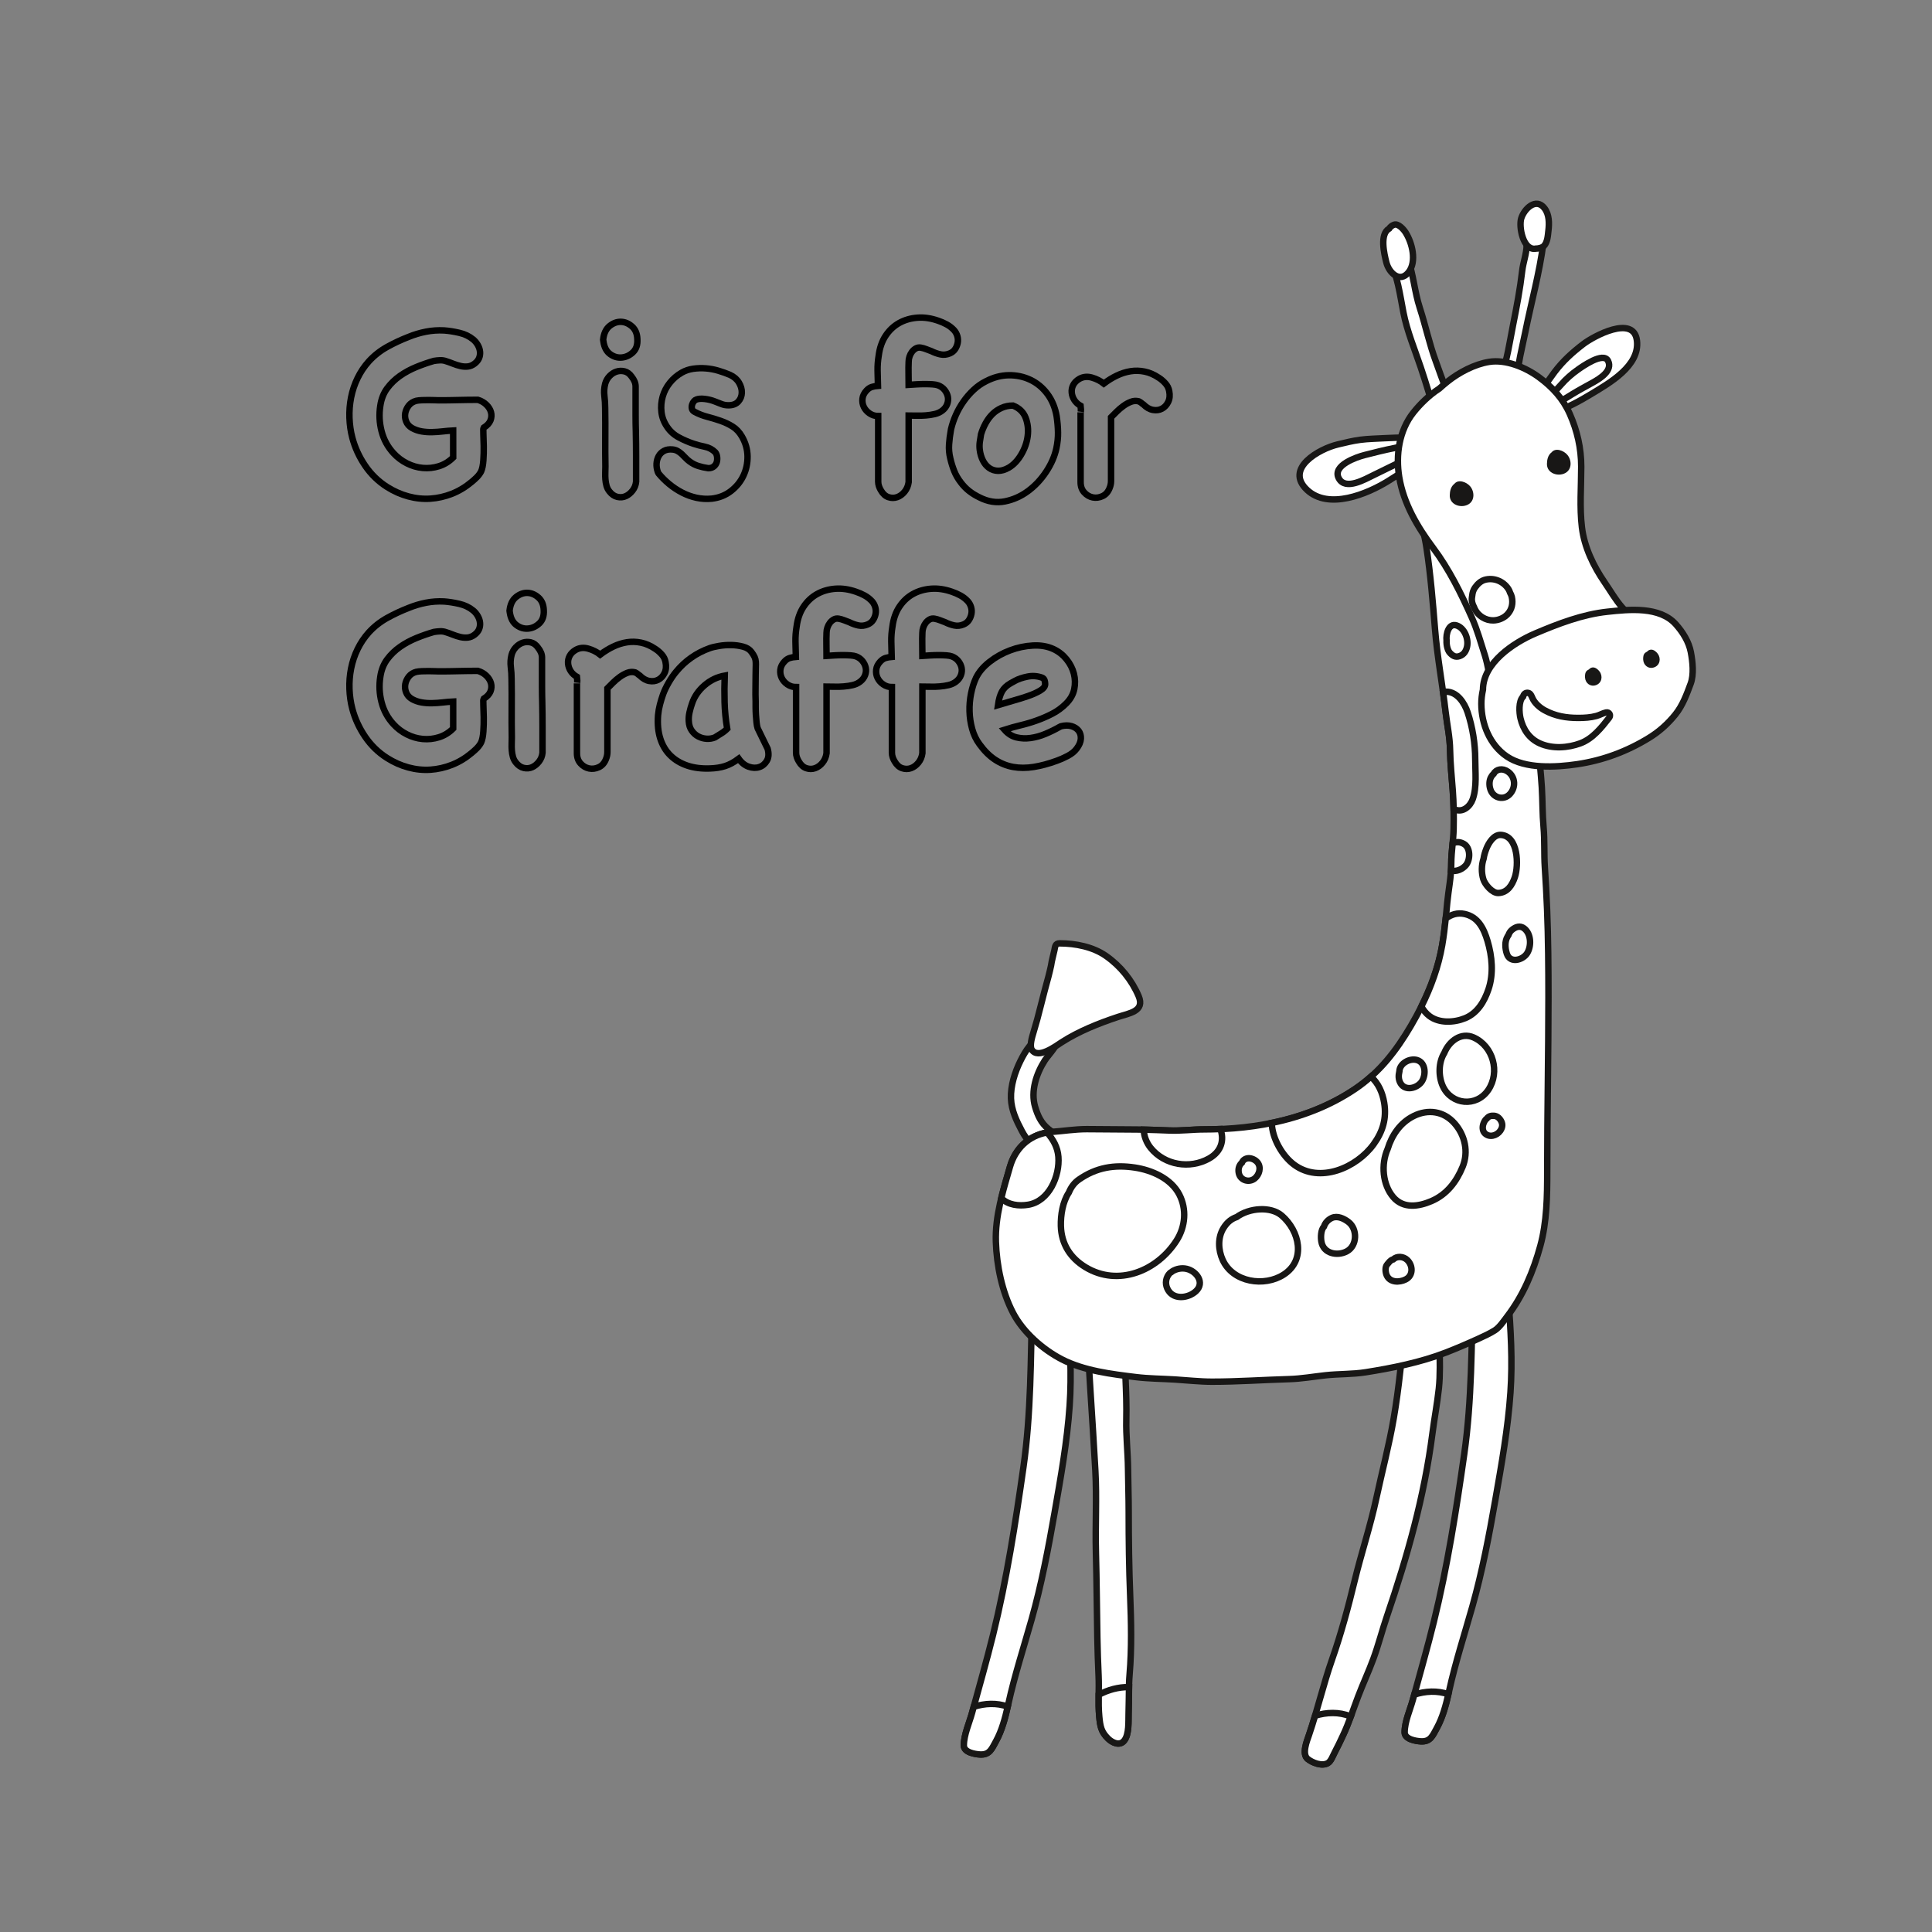 <?xml version="1.0" encoding="utf-8"?>
<!-- Generator: Adobe Illustrator 16.0.0, SVG Export Plug-In . SVG Version: 6.00 Build 0)  -->
<!DOCTYPE svg PUBLIC "-//W3C//DTD SVG 1.1//EN" "http://www.w3.org/Graphics/SVG/1.1/DTD/svg11.dtd">
<svg version="1.1" id="Layer_1" xmlns="http://www.w3.org/2000/svg" xmlns:xlink="http://www.w3.org/1999/xlink" x="0px" y="0px"
	 width="600px" height="600px" viewBox="0 0 600 600" enable-background="new 0 0 600 600" xml:space="preserve">
<rect x="0" y="0" width="600" height="600" fill="#808080" stroke="none"/>
<g>
	<g>
		<path fill="#FFFFFF" stroke="#181716" stroke-width="2" stroke-miterlimit="10" d="M478.225,73.277
			c-0.654-0.279-2.703-0.603-3.429-0.178c-1.029,0.603-0.663,2.148-0.677,3.091c-0.043,2.67-1.08,5.286-1.388,7.932
			c-0.653,5.61-1.72,11.242-2.83,16.779c-1.08,5.379-1.808,11.003-3.814,16.136c-0.153,0.392,0.241,0.892,0.652,0.856
			c0.045-0.004,0.092-0.008,0.137-0.012c1.169,0.83,4.355,2.439,4.364,0.187c0.019-4.894,1.474-10.025,2.431-14.805
			c1.858-9.287,4.435-18.471,5.652-27.876C479.471,74.247,479.259,73.717,478.225,73.277z"/>
		<path fill="#FFFFFF" stroke="#181716" stroke-width="2" stroke-miterlimit="10" d="M445.9,112.205
			c-2.014-5.455-3.177-11.071-4.967-16.583c-1.634-5.031-1.979-10.385-3.746-15.361c-0.908-2.555-3.227-0.9-3.891,0.856
			c-0.316,0.013-0.609,0.215-0.563,0.607c0.104,2.256,0.961,4.618,1.465,6.829c0.641,2.809,1.089,5.642,1.64,8.467
			c1.143,5.858,3.528,11.505,5.416,17.147c0.891,2.667,1.743,5.348,2.552,8.041c0.602,2.001,1.037,5.141,2.484,6.744
			c1.246,1.384,5.445,1.003,5.445-1.32c0-2.017-1.731-4.533-2.488-6.377C448.028,118.278,447.013,115.223,445.9,112.205z"/>
	</g>
</g>
<g>
	<path fill="#FFFFFF" stroke="#181716" stroke-width="2" stroke-miterlimit="10" d="M479.698,64.726
		c-2.679-3.567-6.433,0.234-7.279,3.138c-0.768,2.626,0.562,9.749,4.31,9.391c0.046-0.004,0.081-0.021,0.121-0.032
		c1.027-0.001,2.096-0.301,2.607-0.81c1.148-1.144,1.238-3.269,1.417-4.757C481.155,69.338,481.149,66.66,479.698,64.726z"/>
	<path fill="#FFFFFF" stroke="#181716" stroke-width="2" stroke-miterlimit="10" d="M432.918,69.8
		c-0.663,0.246-1.168,0.661-1.496,1.186c-3.036,1.712-1.533,7.911-0.883,10.504c0.809,3.22,4.195,6.523,6.919,3.046
		c2.59-3.305,1.103-9.138-0.929-12.334C435.951,71.292,434.267,69.3,432.918,69.8z"/>
</g>
<path fill="#FFFFFF" stroke="#181716" stroke-width="2" stroke-miterlimit="10" d="M468.396,403.099
	c-0.132-1.598,0.196-6.571-2.562-6.01c-2.92,0.597-6.858,0.458-7.996,3.2c-0.222,0.09-0.398,0.29-0.408,0.605
	c-0.444,16.925-0.3,33.849-2.692,50.647c-2.491,17.482-5.21,34.94-9.436,52.086c-1.996,8.104-4.32,16.159-6.517,24.213
	c-0.855,3.14-2.556,6.844-2.556,10.147c0,2.18,3.515,2.714,4.995,2.802c3.026,0.179,3.676-1.747,5.014-4.176
	c1.925-3.498,2.966-7.719,3.825-11.595c1.945-8.789,4.744-17.441,7.194-26.105c3.042-10.765,5.201-22.053,7.125-33.071
	c1.937-11.083,3.927-22.149,4.702-33.393C469.758,422.732,469.197,412.793,468.396,403.099z"/>
<path fill="#FFFFFF" stroke="#181716" stroke-width="2" stroke-miterlimit="10" d="M328.938,401.167
	c-2.921,0.596-6.858,0.458-7.996,3.199c-0.223,0.09-0.399,0.29-0.408,0.605c-0.446,16.925-0.3,33.849-2.693,50.647
	c-2.491,17.481-5.21,34.939-9.435,52.086c-1.996,8.103-4.321,16.159-6.517,24.213c-0.855,3.139-2.557,6.844-2.557,10.146
	c0,2.182,3.516,2.715,4.996,2.803c3.026,0.179,3.674-1.747,5.012-4.176c1.925-3.498,2.967-7.719,3.825-11.595
	c1.946-8.79,4.746-17.441,7.195-26.105c3.043-10.766,5.2-22.054,7.125-33.071c1.936-11.083,3.926-22.15,4.703-33.393
	c0.671-9.718,0.109-19.656-0.69-29.352C331.366,405.578,331.695,400.604,328.938,401.167z"/>
<path fill="#FFFFFF" stroke="#181716" stroke-width="2" stroke-miterlimit="10" d="M446.848,431.188
	c0.455-4.214,0.281-8.741,0.235-12.983c-0.016-1.341,0.083-6.2-2.168-6.236c-1.687-0.024-3.065,0.805-4.662,1.224
	c-1.505,0.395-2.565,1.652-4.016,2.103c-0.286-0.007-0.573,0.113-0.726,0.342c-0.245,0.27-0.248,0.67-0.066,0.994
	c0.214,3.071-0.273,6.369-0.612,9.404c-0.539,4.838-1.179,9.665-2.005,14.462c-1.438,8.362-3.626,16.562-5.404,24.853
	c-1.845,8.604-4.633,16.947-6.708,25.491c-2,8.239-4.227,16.547-7.041,24.557c-2.715,7.729-4.541,15.759-7.184,23.496
	c-0.578,1.692-2.281,5.824-0.376,7.366c1.479,1.196,4.445,2.347,6.263,1.282c0.992-0.581,1.577-2.305,2.087-3.259
	c0.953-1.782,1.813-3.624,2.67-5.454c1.812-3.862,3.116-7.942,4.628-11.926c1.502-3.959,3.298-7.795,4.757-11.771
	c1.588-4.33,2.72-8.819,4.207-13.186c6.343-18.597,11.595-37.167,14.112-56.701C445.446,440.549,446.339,435.895,446.848,431.188z"
	/>
<path fill="#FFFFFF" stroke="#181716" stroke-width="2" stroke-miterlimit="10" d="M350.525,469.541
	c0-4.475-0.16-8.936-0.205-13.405c-0.051-5.099-0.66-10.199-0.537-15.291c0.202-8.46-0.617-16.932-0.617-25.387
	c0-3.365-1.176-5.527-4.168-7.024c-1.415-0.707-5.477-2.382-7.136-1.509c-0.291,0.153-0.411,0.39-0.43,0.635
	c-0.101,0.131-0.171,0.294-0.159,0.52c0.777,16.223,2.005,32.434,2.902,48.67c0.469,8.451-0.045,16.921,0.176,25.382
	c0.228,8.782,0.286,17.574,0.441,26.358c0.069,3.982,0.203,7.963,0.386,11.943c0.195,4.242-0.192,8.467,0.216,12.7
	c0.283,2.961,0.58,4.714,2.729,6.807c1.316,1.281,3.566,2.348,4.967,0.674c1.646-1.965,1.31-6.114,1.397-8.494
	c0.151-4.05-0.011-8.153,0.328-12.191c0.668-7.959,0.497-16.233,0.174-24.225C350.636,486.984,350.525,478.269,350.525,469.541z"/>
<path fill="#FFFFFF" stroke="#181716" stroke-width="2" stroke-miterlimit="10" d="M328.651,352.955
	c-1.06-0.793-2.104-1.545-3.125-2.387c-2.217-1.825-3.248-4.11-4.053-6.801c-1.46-4.882,0.387-10.391,3.021-14.478
	c1.233-1.915,4.834-5.256,4.131-7.813c-0.584-2.125-3.701-0.422-4.775,0.072c-3.331,1.533-5.388,4.775-6.946,7.926
	c-1.73,3.495-3.073,7.736-2.935,11.656c0.13,3.661,1.705,6.949,3.381,10.11c1.456,2.743,3.664,5.415,6.976,5.534
	c0.285,0.01,0.49-0.149,0.607-0.362c1.594-0.147,2.995-0.777,4.028-2.265C329.256,353.727,329.006,353.221,328.651,352.955z"/>
<path fill="#FFFFFF" stroke="#181716" stroke-width="2" stroke-miterlimit="10" d="M353.617,309.354
	c-2.128-5.004-5.688-9.371-10.152-12.488c-4.053-2.832-9.504-3.899-14.381-3.899c-1.407,0-1.395,1.021-1.625,2.13
	c-0.331,1.597-0.833,3.175-1.043,4.78c-0.258,1.144-0.51,2.287-0.814,3.412c-0.808,2.997-1.63,5.991-2.367,9.006
	c-0.692,2.824-1.491,5.758-2.341,8.542c-0.352,1.152-1.189,3.904-0.5,5.083c1.896,3.233,7.621-1.153,9.354-2.262
	c5.33-3.413,11.443-5.843,17.406-7.829C350.608,314.675,355.643,314.111,353.617,309.354z"/>
<path fill="#FFFFFF" stroke="#181716" stroke-width="2" stroke-miterlimit="10" d="M480.462,282.399
	c-0.173-4.375-0.417-8.747-0.704-13.115c-0.27-4.134-0.02-8.245-0.39-12.388c-0.371-4.127-0.295-8.26-0.545-12.393
	c-0.275-4.513-0.843-8.999-1.034-13.519c-0.372-8.829-1.233-17.56-1.969-26.357c-0.727-8.674-1.73-17.229-3.429-25.769
	c-1.377-6.934-2.571-14.357-9.275-17.992c-4.071-2.208-8.809-2.765-13.004-4.707c-2.54-1.175-4.016-3.031-5.79-5.085
	c-1.196-1.385-2.376-2.466-3.654-3.658c-0.354-0.33-0.773-0.303-1.096-0.109c-0.416,0.073-0.806,0.437-0.705,0.977
	c0.575,3.086,1.052,6.168,1.574,9.264c0.713,4.232,1.934,8.347,2.58,12.617c1.271,8.398,1.964,16.954,2.653,25.424
	c0.691,8.494,2.283,16.869,3.251,25.331c0.463,4.043,1.348,7.947,1.412,12.039c0.066,4.171,0.528,8.448,0.836,12.61
	c0.292,3.953,0.345,7.896,0.258,11.863c-0.081,3.654-0.731,7.276-0.731,10.912c0,3.96-0.868,8.003-1.241,11.951
	c-0.417,4.431-0.812,8.802-1.568,13.197c-1.535,8.912-5.16,17.294-9.711,25.059c-4.535,7.736-9.755,14.512-17.264,19.586
	c-13.847,9.356-30.439,12.608-46.919,12.611c-3.655,0.001-7.262,0.499-10.926,0.34c-4.392-0.189-8.742-0.336-13.151-0.335
	c-4.14,0.001-8.279-0.091-12.418-0.089c-3.622,0.001-7.205,0.577-10.793,0.847c-6.513,0.49-11.281,4.705-13.039,10.792
	c-2.191,7.588-4.658,15.368-4.388,23.368c0.25,7.399,1.909,15.52,5.35,22.098c3.122,5.973,9.214,11.328,15.142,14.387
	c6.881,3.551,15.425,4.587,23.024,5.513c4.043,0.493,8.062,0.49,12.113,0.743c3.789,0.237,7.705,0.68,11.487,0.68
	c8.023,0,15.959-0.569,23.95-0.799c3.776-0.109,7.542-0.778,11.293-1.191c4.155-0.457,8.301-0.279,12.464-0.938
	c8.279-1.309,17.02-3.062,24.853-6.093c3.431-1.328,6.829-2.795,10.174-4.32c1.746-0.795,3.453-1.571,5.082-2.594
	c1.452-0.91,2.75-2.877,3.781-4.222c5.021-6.544,8.185-14.069,10.354-21.975c2.056-7.496,2.154-15.452,2.155-23.188
	c0.002-18.051,0.38-36.096,0.383-54.153C480.885,300.539,480.822,291.471,480.462,282.399z"/>
<path fill="#FFFFFF" stroke="#181716" stroke-width="2" stroke-miterlimit="10" d="M508.362,105.769
	c-0.991-8.163-13.547-1.308-16.682,1.104c-3.407,2.624-6.246,5.18-8.864,8.624c-1.17,1.539-2.266,3.177-3.353,4.778
	c-0.642,0.945-1.528,2.107-1.942,3.243c-0.44,0.237-0.513,0.877-0.184,1.299c1.404,1.805,2.989,3.928,5.7,3.029
	c3.867-1.281,7.579-3.333,11.057-5.437C499.745,118.993,509.318,113.646,508.362,105.769z"/>
<path fill="#FFFFFF" stroke="#181716" stroke-width="2" stroke-miterlimit="10" d="M443.369,135.547
	c-0.091-0.022-0.168-0.017-0.247-0.016c-0.146-0.139-0.344-0.228-0.56-0.192c-4.097,0.66-8.451,0.499-12.593,0.75
	c-2.536,0.154-4.966,0.157-7.503,0.491c-2.377,0.313-4.648,0.881-6.979,1.435c-5.803,1.376-16.622,7.456-9.6,14.099
	c6.693,6.332,18.727,1.312,25.236-2.736c4.146-2.58,8.294-5.237,12.137-8.257C444.808,139.906,446.085,136.227,443.369,135.547z"/>
<path fill="#FFFFFF" stroke="#181716" stroke-width="2" stroke-miterlimit="10" d="M499.391,112.059
	c-1.47-2.903-8.049,1.814-9.352,2.73c-1.907,1.341-3.693,2.9-5.222,4.659c-1.333,1.534-3.285,3.257-3.839,5.276
	c-0.133,0.485,0.427,0.849,0.804,0.683c0.116,0.033,0.243,0.047,0.385,0.019c2.248-0.443,4.216-1.857,6.144-3.035
	c2.092-1.278,4.245-2.415,6.386-3.611C496.896,117.549,500.928,115.095,499.391,112.059z"/>
<path fill="#FFFFFF" stroke="#181716" stroke-width="2" stroke-miterlimit="10" d="M439.686,138.525
	c-2.114-0.43-4.492,0.19-6.546,0.595c-3.154,0.623-6.284,1.408-9.396,2.209c-2.368,0.608-10.041,3.175-7.996,7.164
	c2.045,3.991,8.241,0.29,10.852-0.955c3.015-1.436,5.977-2.976,8.997-4.398c1.751-0.824,4.043-1.65,5.126-3.37
	C441.204,139.001,440.371,138.322,439.686,138.525z"/>
<path fill="#FFFFFF" stroke="#181716" stroke-width="2" stroke-miterlimit="10" d="M509.545,193.964
	c-1.999-1.775-4.012-3.341-5.792-5.367c-2.058-2.342-3.613-5.112-5.378-7.671c-3.495-5.067-6.358-11.01-7.098-17.162
	c-0.743-6.185-0.214-12.633-0.214-18.842c0-5.658-1.233-11.139-3.532-16.33c-2.125-4.798-5.389-8.34-9.569-11.422
	c-4.147-3.056-10.251-5.628-15.505-4.786c-4.528,0.726-9.333,3.267-12.89,6.097c-0.903,0.718-1.761,1.458-2.595,2.212
	c-3.142,2.034-5.927,4.777-8.024,7.417c-4.451,5.6-5.539,13.222-4.405,20.076c1.354,8.179,5.641,15.452,10.554,22.004
	c4.93,6.573,8.691,14.185,12.02,21.673c1.675,3.771,2.768,7.765,4.032,11.684c1.027,3.186,1.263,6.729,2.653,9.799
	c0.946,2.088,2.389,3.961,4.877,3.38c1.354-0.315,2.813-1.827,3.893-2.642c1.834-1.386,3.673-2.687,5.651-3.859
	c7.383-4.372,15.793-6.883,24.157-8.565c1.881-0.378,3.753-0.8,5.632-1.195c0.86-0.181,2.413-0.525,3.064-1.237
	C512.648,197.504,510.953,195.212,509.545,193.964z"/>
<path fill="#FFFFFF" stroke="#181716" stroke-width="2" stroke-miterlimit="10" d="M525.107,202.542
	c-0.615-3.245-2.479-6.198-4.642-8.634c-5.022-5.661-14.55-4.645-21.24-3.935c-7.736,0.823-15.288,3.714-22.4,6.737
	c-6.826,2.902-16.217,9.185-16.279,17.425c0,0.011,0.004,0.019,0.004,0.028c-0.334,1.508-0.513,3.03-0.505,4.435
	c0.035,6.304,2.604,12.715,7.912,16.329c5.771,3.933,15.234,3.375,21.801,2.409c7.983-1.174,15.5-3.963,22.362-8.188
	c3.199-1.971,5.887-4.386,8.227-7.313c2.23-2.789,3.46-6.171,4.696-9.493C526.109,209.479,525.665,205.484,525.107,202.542z"/>
<g>
	<path fill="#181716" d="M496.76,208.54c-0.49-0.662-1.304-1.339-2.177-1.26c-0.438,0.04-0.853,0.284-1.146,0.627
		c-0.216,0.097-0.418,0.225-0.597,0.374c-0.588,0.493-0.642,1.429-0.598,2.128c0.114,1.765,1.655,2.976,3.391,2.37
		C497.475,212.137,497.845,210.002,496.76,208.54z"/>
	<path fill="#181716" d="M514.826,203.015c-0.491-0.662-1.303-1.339-2.177-1.259c-0.439,0.04-0.854,0.283-1.146,0.627
		c-0.216,0.097-0.419,0.225-0.597,0.374c-0.587,0.493-0.643,1.43-0.599,2.129c0.114,1.764,1.655,2.975,3.393,2.37
		C515.541,206.612,515.911,204.477,514.826,203.015z"/>
</g>
<path fill="#FFFFFF" stroke="#181716" stroke-width="2" stroke-miterlimit="10" d="M498.783,221.263
	c-1.042,0.22-1.94,0.795-2.979,1.078c-1.854,0.506-3.749,0.618-5.659,0.619c-3.731,0-7.114-0.562-10.411-2.355
	c-1.539-0.837-3.114-2.193-3.833-3.836c-0.229-0.521-0.538-1.378-1.18-1.555c-0.92-0.254-1.535,0.354-1.714,1.128
	c-1.468,1.438-1.204,5.054-0.81,6.724c0.813,3.452,2.73,6.326,6.019,7.805c3.893,1.75,8.697,1.416,12.595-0.036
	c3.812-1.421,6.511-4.832,8.927-7.929C500.335,222.141,499.806,221.047,498.783,221.263z"/>
<path fill="#FFFFFF" stroke="#181716" stroke-width="2" stroke-miterlimit="10" d="M450.253,202.715
	c0.879,0.957,1.708,1.479,3.004,1.052c1.357-0.448,2.048-1.568,2.344-2.9c0.544-2.444-0.77-5.876-3.301-6.652
	c-2.412-0.74-3.285,2.716-3.054,4.711C449.168,200.379,449.591,201.993,450.253,202.715z"/>
<path fill="#FFFFFF" stroke="#181716" stroke-width="2" stroke-miterlimit="10" d="M455.787,221.224
	c-0.986-2.952-3.249-6.415-6.688-6.414c-0.335,0-0.646,0.059-0.938,0.164c0.276,1.98,0.54,3.96,0.767,5.947
	c0.463,4.043,1.349,7.947,1.412,12.039c0.066,4.171,0.528,8.448,0.836,12.61c0.14,1.874,0.221,3.746,0.262,5.62
	c0.131,0.066,0.246,0.149,0.385,0.207c2.486,1.049,4.766-0.971,5.556-3.232c1.317-3.767,0.769-8.42,0.769-12.352
	C458.146,230.977,457.314,225.802,455.787,221.224z"/>
<path fill="#FFFFFF" stroke="#181716" stroke-width="2" stroke-miterlimit="10" d="M468.846,246.668
	c1.973-2.058,1.823-5.344-0.524-7.018c-1.698-1.211-3.703-0.786-4.451,0.668c-0.371,0.333-0.677,0.746-0.876,1.142
	c-0.609,1.208-0.522,2.883,0.021,4.101C464.062,247.91,467.046,248.546,468.846,246.668z"/>
<path fill="#FFFFFF" stroke="#181716" stroke-width="2" stroke-miterlimit="10" d="M454.656,262.109
	c-1.126-0.657-2.383-0.819-3.521-0.129c-0.007,0.003-0.012,0.009-0.018,0.013c-0.201,2.118-0.418,4.233-0.418,6.351
	c0,0.663-0.031,1.329-0.073,1.995c1.611,0.491,3.563-0.385,4.625-1.651C456.64,267.035,456.746,263.33,454.656,262.109z"/>
<path fill="#FFFFFF" stroke="#181716" stroke-width="2" stroke-miterlimit="10" d="M465.344,277.331
	c2.816-0.123,4.275-2.44,5.106-4.913c1.235-3.681,1.103-12.878-4.388-13.135c-2.168-0.102-3.767,2.548-4.431,4.234
	c-0.438,1.113-0.743,2.132-0.881,3.127c-0.695,2.057-0.703,4.427-0.087,6.419C461.166,274.692,463.431,277.415,465.344,277.331z"/>
<path fill="#FFFFFF" stroke="#181716" stroke-width="2" stroke-miterlimit="10" d="M473.345,288.327
	c-1.271-0.975-2.644-0.492-3.776,0.439c-0.549,0.45-0.889,1.01-1.096,1.619c-0.095,0.143-0.184,0.285-0.269,0.426
	c-0.951,1.583-0.794,3.702-0.235,5.396c1.02,3.085,4.916,1.943,6.247-0.091C475.648,293.925,475.569,290.033,473.345,288.327z"/>
<path fill="#FFFFFF" stroke="#181716" stroke-width="2" stroke-miterlimit="10" d="M454.833,283.843
	c-2.222-0.477-4.182,0.159-5.862,1.44c-0.283,2.739-0.606,5.47-1.08,8.208c-1.147,6.669-3.468,13.04-6.469,19.077
	c0.612,1.151,1.446,2.172,2.469,2.953c3.075,2.346,7.741,2.067,11.116,0.684c3.851-1.582,5.993-5.229,7.263-9.012
	c1.621-4.824,1.115-10.214-0.315-15.005C460.8,288.329,459.043,284.746,454.833,283.843z"/>
<path fill="#FFFFFF" stroke="#181716" stroke-width="2" stroke-miterlimit="10" d="M462.215,338.469
	c3.696-5.49,1.519-13.578-4.573-16.279c-3.934-1.744-7.646,1.199-9.126,4.856c-1.812,2.919-1.826,7.24-0.425,10.29
	C450.77,343.164,458.54,343.927,462.215,338.469z"/>
<path fill="#FFFFFF" stroke="#181716" stroke-width="2" stroke-miterlimit="10" d="M439.059,346.578
	c-4.182,2.061-6.798,5.949-8.113,10.229c-2.122,4.818-1.573,11.111,1.749,14.982c3.145,3.664,7.89,2.921,11.841,1.227
	c4.775-2.05,7.765-5.986,9.693-10.66c1.899-4.605,0.745-9.84-2.551-13.533C448.324,345.062,443.52,344.381,439.059,346.578z"/>
<path fill="#FFFFFF" stroke="#181716" stroke-width="2" stroke-miterlimit="10" d="M426.593,355.364
	c2.88-3.974,4.079-8.075,3.276-12.911c-0.521-3.146-1.827-6.073-4.12-8.096c-1.506,1.341-3.104,2.609-4.834,3.778
	c-7.933,5.36-16.766,8.709-25.963,10.601c0.136,4.89,3.323,10.25,6.897,12.93C409.863,367.668,421.323,362.633,426.593,355.364z"/>
<path fill="#FFFFFF" stroke="#181716" stroke-width="2" stroke-miterlimit="10" d="M441.404,336.076
	c1.488-1.957,1.527-6.014-1.326-6.866c-2.255-0.672-5.396,1.019-5.485,3.494c-0.313,1.299-0.327,2.603,0.406,3.788
	C436.486,338.896,439.969,337.96,441.404,336.076z"/>
<path fill="#FFFFFF" stroke="#181716" stroke-width="2" stroke-miterlimit="10" d="M463.985,346.518
	c-0.959-0.055-1.655,0.11-2.263,0.875c-0.461,0.325-0.752,0.903-0.973,1.442c-0.395,0.963-0.429,2.291,0.346,3.088
	c1.416,1.458,3.735,0.797,4.809-0.725c0.644-0.913,0.853-1.888,0.356-2.913C465.828,347.391,465.037,346.578,463.985,346.518z"/>
<path fill="#FFFFFF" stroke="#181716" stroke-width="2" stroke-miterlimit="10" d="M418.774,379.494
	c-1.383-1.051-3.393-2.032-5.137-1.26c-1.112,0.492-2.087,1.482-2.458,2.66c-1.008,1.116-1.042,3.353-0.816,4.688
	c0.627,3.72,4.902,4.6,7.873,3.049C421.527,386.916,421.64,381.674,418.774,379.494z"/>
<path fill="#FFFFFF" stroke="#181716" stroke-width="2" stroke-miterlimit="10" d="M432.651,391.129
	c-0.206,0.051-0.409,0.117-0.628,0.27c-0.481,0.336-0.811,0.838-1.202,1.264c-0.753,0.814-0.569,2.494-0.165,3.407
	c1.025,2.312,3.988,2.233,5.88,1.274c2.411-1.222,2.267-4.283,0.561-5.99C435.86,390.116,433.815,390.021,432.651,391.129z"/>
<path fill="#FFFFFF" stroke="#181716" stroke-width="2" stroke-miterlimit="10" d="M363.071,351.087
	c-2.623-0.114-5.236-0.196-7.854-0.258c0,2.024,0.919,4.153,2.093,5.617c4.36,5.438,12.218,6.683,18.17,3.338
	c3.91-2.198,4.754-5.832,3.523-9.15c-1.669,0.069-3.339,0.113-5.009,0.113C370.342,350.749,366.734,351.246,363.071,351.087z"/>
<path fill="#FFFFFF" stroke="#181716" stroke-width="2" stroke-miterlimit="10" d="M389.651,365.997
	c1.436-1.152,2.114-3.429,0.896-4.972c-0.649-0.824-1.855-1.393-2.906-1.318c-0.865,0.061-1.658,0.582-1.932,1.35
	c-0.116,0.109-0.227,0.222-0.323,0.332c-0.71,0.828-0.882,1.93-0.652,2.973C385.233,366.625,387.945,367.365,389.651,365.997z"/>
<path fill="#FFFFFF" stroke="#181716" stroke-width="2" stroke-miterlimit="10" d="M398.064,377.514
	c-3.41-2.936-10.043-2.436-14.002,0.451c-1.602,0.557-2.9,1.537-4.044,3.342c-1.901,3.006-1.712,6.877-0.293,9.982
	c3.208,7.014,12.949,8.449,18.972,4.527C405.689,391.268,403.536,382.225,398.064,377.514z"/>
<path fill="#FFFFFF" stroke="#181716" stroke-width="2" stroke-miterlimit="10" d="M368.512,394.05
	c-1.513-0.344-3.146-0.042-4.444,0.776c-0.12,0.074-0.216,0.162-0.313,0.248c-0.316,0.158-0.607,0.427-0.843,0.764
	c-1.062,1.52-1.056,3.325-0.09,4.89c1.879,3.045,6.291,2.373,8.557,0.29C374.29,398.343,371.569,394.745,368.512,394.05z"/>
<path fill="#FFFFFF" stroke="#181716" stroke-width="2" stroke-miterlimit="10" d="M365.438,385.184
	c2.707-4.271,3.146-9.673,0.822-14.187c-2.578-5.005-8.541-7.597-13.815-8.396c-6.394-0.969-12-0.027-17.38,3.715
	c-1.481,1.029-2.463,2.431-3.114,4.017c-1.953,2.938-2.57,7.071-2.489,10.371c0.137,5.608,2.913,9.968,7.656,12.838
	C347.277,399.692,359.398,394.715,365.438,385.184z"/>
<path fill="#FFFFFF" stroke="#181716" stroke-width="2" stroke-miterlimit="10" d="M325.175,351.708
	c-5.723,0.99-9.889,4.996-11.506,10.594c-0.932,3.229-1.912,6.491-2.713,9.791c2.127,2.167,5.463,2.509,8.293,2.062
	c6.615-1.044,9.91-9.039,9.442-14.925C328.459,356.311,327.113,353.893,325.175,351.708z"/>
<path fill="#FFFFFF" stroke="#181716" stroke-width="2" stroke-miterlimit="10" d="M419.357,533.01
	c-3.519-1.4-7.377-1.279-10.95-0.167c-0.604,2.029-1.23,4.048-1.915,6.049c-0.578,1.692-2.281,5.824-0.376,7.366
	c1.479,1.196,4.444,2.348,6.263,1.282c0.992-0.581,1.577-2.305,2.087-3.259c0.953-1.782,1.813-3.624,2.67-5.454
	c0.882-1.88,1.642-3.812,2.366-5.76C419.455,533.048,419.403,533.028,419.357,533.01z"/>
<path fill="#FFFFFF" stroke="#181716" stroke-width="2" stroke-miterlimit="10" d="M449.806,526.162
	c-3.434-1.189-7.15-0.998-10.59,0.123c-0.143,0.518-0.287,1.038-0.428,1.556c-0.855,3.14-2.556,6.844-2.556,10.147
	c0,2.18,3.515,2.714,4.996,2.802c3.025,0.179,3.675-1.747,5.013-4.176C447.977,533.457,448.993,529.712,449.806,526.162z"/>
<path fill="#FFFFFF" stroke="#181716" stroke-width="2" stroke-miterlimit="10" d="M341.212,526.332
	c-0.026,2.268-0.037,4.533,0.183,6.801c0.283,2.961,0.58,4.714,2.729,6.807c1.316,1.281,3.566,2.348,4.967,0.674
	c1.646-1.965,1.31-6.114,1.397-8.494c0.102-2.712,0.07-5.448,0.136-8.172C347.377,523.884,344.1,524.788,341.212,526.332z"/>
<path fill="#FFFFFF" stroke="#181716" stroke-width="2" stroke-miterlimit="10" d="M312.961,530.002
	c-3.421-1.207-7.125-1.038-10.562,0.061c-0.17,0.618-0.342,1.236-0.51,1.855c-0.855,3.139-2.557,6.844-2.557,10.147
	c0,2.181,3.516,2.714,4.996,2.802c3.025,0.179,3.674-1.747,5.012-4.176C311.117,537.463,312.138,533.623,312.961,530.002z"/>
<path fill="#181716" d="M481.829,140.517c-0.05,0.038-0.104,0.055-0.151,0.099c-0.973,0.898-1.222,2.129-1.261,3.404
	c-0.091,2.935,3.398,4.124,5.683,2.898c2.135-1.143,2.049-4.003,0.656-5.662C485.648,139.936,483.071,138.904,481.829,140.517z"/>
<path fill="#181716" d="M451.648,150.292c-0.049,0.037-0.104,0.055-0.15,0.099c-0.973,0.897-1.222,2.128-1.262,3.404
	c-0.09,2.935,3.397,4.124,5.683,2.898c2.135-1.144,2.048-4.004,0.657-5.662C455.469,149.712,452.892,148.681,451.648,150.292z"/>
<path fill="#FFFFFF" stroke="#181716" stroke-width="2" stroke-miterlimit="10" d="M469.501,185.389
	c-0.1-0.454-0.303-0.913-0.547-1.36c-0.423-1.412-1.696-2.692-2.918-3.36c-1.42-0.779-3.021-1.027-4.601-0.685
	c-1.477,0.319-2.53,1.32-3.367,2.509c-0.51,0.721-0.773,1.569-0.856,2.452c-0.04,0.236-0.072,0.476-0.101,0.72
	c-0.118,1.007,0.174,1.967,0.639,2.84c0.089,0.233,0.184,0.461,0.29,0.675c1.043,2.122,3.371,3.545,5.729,3.494
	c1.608-0.035,3.297-0.724,4.397-1.915C469.56,189.252,469.93,187.352,469.501,185.389z"/>
<path fill="none" stroke="#000000" stroke-width="2" d="M148.406,124.166c1.033,0.31,1.911,0.814,2.635,1.512
	c0.723,0.697,1.202,1.473,1.434,2.325s0.18,1.705-0.155,2.558c-0.336,0.853-1.046,1.616-2.131,2.287
	c-0.104,0.155-0.13,0.789-0.078,1.899c0.051,1.112,0.09,2.391,0.116,3.837c0.025,1.447-0.013,2.907-0.116,4.379
	c-0.104,1.473-0.336,2.623-0.698,3.449c-0.362,0.672-0.802,1.267-1.317,1.783c-0.517,0.517-1.06,1.008-1.628,1.473
	c-1.912,1.602-3.953,2.829-6.123,3.682c-2.17,0.853-4.393,1.356-6.666,1.512c-2.274,0.155-4.561-0.078-6.86-0.698
	c-2.3-0.62-4.509-1.602-6.627-2.945c-2.688-1.705-4.949-3.901-6.782-6.588c-1.835-2.687-3.166-5.581-3.992-8.681
	c-0.517-1.963-0.814-4.018-0.892-6.162c-0.077-2.144,0.09-4.263,0.504-6.356c0.413-2.093,1.085-4.095,2.015-6.007
	c0.93-1.911,2.093-3.643,3.488-5.193c1.653-1.808,3.552-3.306,5.697-4.496c2.144-1.188,4.353-2.221,6.627-3.101
	c1.756-0.723,3.565-1.266,5.426-1.627c1.86-0.361,3.746-0.491,5.658-0.388c1.446,0.104,3.009,0.349,4.689,0.736
	c1.678,0.388,3.112,1.073,4.302,2.054c0.568,0.465,1.046,1.034,1.434,1.705c0.388,0.672,0.62,1.356,0.698,2.054
	c0.078,0.697-0.013,1.37-0.271,2.015c-0.259,0.646-0.725,1.228-1.396,1.744c-0.672,0.517-1.383,0.813-2.131,0.891
	c-0.75,0.078-1.512,0.027-2.287-0.155c-0.775-0.181-1.55-0.426-2.325-0.736c-0.775-0.31-1.5-0.568-2.17-0.775
	c-0.569-0.206-1.176-0.297-1.821-0.271c-0.647,0.026-1.279,0.091-1.899,0.193c-1.809,0.518-3.631,1.151-5.464,1.899
	c-1.835,0.75-3.527,1.667-5.077,2.751c-1.55,1.085-2.881,2.377-3.992,3.875c-1.112,1.5-1.821,3.308-2.131,5.426
	c-0.414,2.635-0.285,5.258,0.388,7.867c0.671,2.61,1.911,4.896,3.72,6.86c1.188,1.292,2.57,2.338,4.147,3.139
	c1.576,0.802,3.217,1.279,4.922,1.434c1.705,0.155,3.384-0.025,5.038-0.542c1.653-0.516,3.126-1.42,4.418-2.713V133.7
	c-1.034,0.052-2.106,0.143-3.216,0.271c-1.112,0.129-2.223,0.207-3.333,0.232c-1.112,0.027-2.197-0.051-3.255-0.232
	c-1.06-0.181-2.054-0.529-2.984-1.046c-0.879-0.516-1.486-1.202-1.821-2.054c-0.337-0.853-0.426-1.705-0.271-2.558
	s0.516-1.64,1.085-2.364c0.568-0.723,1.343-1.213,2.326-1.473c0.465-0.103,1.046-0.167,1.744-0.194
	c0.698-0.025,1.396-0.039,2.093-0.039c0.698,0,1.33,0.013,1.899,0.039c0.568,0.027,1.007,0.039,1.317,0.039
	c2.015,0,4.017-0.026,6.007-0.078C144.31,124.193,146.339,124.166,148.406,124.166z"/>
<path fill="none" stroke="#000000" stroke-width="2" d="M187.316,105.486c0.206-1.911,0.865-3.319,1.976-4.224
	c1.111-0.903,2.287-1.343,3.527-1.318c1.24,0.027,2.39,0.504,3.449,1.434c1.059,0.93,1.614,2.248,1.667,3.953
	c0.103,1.757-0.349,3.114-1.356,4.069c-1.007,0.957-2.158,1.499-3.449,1.627c-1.292,0.13-2.507-0.219-3.643-1.046
	c-1.137-0.826-1.834-2.144-2.093-3.953L187.316,105.486z"/>
<path fill="none" stroke="#000000" stroke-width="2" d="M197.547,149.589c-0.104,1.034-0.465,1.951-1.085,2.752
	c-0.62,0.8-1.331,1.382-2.131,1.744c-0.802,0.361-1.667,0.438-2.597,0.232c-0.93-0.207-1.757-0.775-2.48-1.705
	c-0.414-0.517-0.711-1.097-0.891-1.744c-0.182-0.646-0.298-1.317-0.349-2.015c-0.052-0.697-0.065-1.395-0.039-2.093
	c0.025-0.697,0.039-1.33,0.039-1.899c-0.052-3.048-0.065-6.071-0.039-9.069c0.025-2.996,0.012-6.019-0.039-9.068
	c0-1.24-0.078-2.493-0.233-3.759c-0.155-1.266-0.077-2.52,0.233-3.759c0.258-0.93,0.709-1.731,1.356-2.403
	c0.646-0.671,1.369-1.136,2.17-1.396c0.801-0.258,1.628-0.283,2.48-0.077c0.853,0.207,1.589,0.75,2.209,1.627
	c0.826,1.034,1.24,2.054,1.24,3.062c0,1.008,0,2.236,0,3.682c0,1.757,0,3.515,0,5.271c0,1.757,0.025,3.488,0.078,5.193
	c0.051,2.48,0.077,4.96,0.077,7.441s0,4.96,0,7.441L197.547,149.589L197.547,149.589z"/>
<path fill="none" stroke="#000000" stroke-width="2" d="M204.291,146.566c-0.31-0.878-0.44-1.744-0.388-2.597
	c0.051-0.853,0.271-1.627,0.659-2.325c0.388-0.697,0.942-1.24,1.667-1.627c0.723-0.388,1.601-0.529,2.635-0.426
	c0.568,0.052,1.085,0.207,1.55,0.465c0.465,0.259,0.892,0.569,1.279,0.93c0.388,0.362,0.775,0.75,1.163,1.163
	c0.388,0.414,0.788,0.775,1.202,1.085c0.878,0.672,1.808,1.163,2.791,1.473c0.981,0.31,2.015,0.542,3.1,0.697
	c0.723,0,1.305-0.18,1.744-0.542c0.438-0.361,0.736-0.8,0.892-1.318c0.155-0.516,0.193-1.072,0.116-1.667
	c-0.078-0.593-0.271-1.072-0.582-1.434c-0.879-0.878-1.951-1.446-3.217-1.706c-1.267-0.258-2.441-0.568-3.526-0.93
	c-1.55-0.516-3.075-1.175-4.573-1.977c-1.5-0.801-2.713-1.899-3.643-3.294c-0.982-1.446-1.563-2.984-1.744-4.612
	c-0.182-1.628-0.052-3.217,0.388-4.767c0.438-1.55,1.175-2.971,2.209-4.263c1.033-1.291,2.273-2.351,3.721-3.178
	c1.085-0.62,2.273-1.02,3.565-1.201c1.291-0.181,2.597-0.219,3.914-0.116c1.318,0.104,2.622,0.349,3.915,0.736
	c1.291,0.387,2.48,0.813,3.565,1.279c1.24,0.569,2.17,1.37,2.791,2.403c0.62,1.034,0.917,2.081,0.891,3.139
	c-0.027,1.06-0.388,1.977-1.085,2.751c-0.698,0.775-1.719,1.163-3.062,1.163c-0.827,0-1.577-0.142-2.248-0.426
	c-0.672-0.283-1.37-0.555-2.093-0.813c-0.93-0.361-1.938-0.607-3.023-0.737c-1.085-0.128-1.964-0.064-2.635,0.194
	c-0.207,0.052-0.44,0.221-0.698,0.504c-0.259,0.285-0.453,0.633-0.581,1.046c-0.13,0.414-0.155,0.827-0.078,1.24
	c0.078,0.414,0.349,0.75,0.814,1.008c1.24,0.672,2.558,1.189,3.953,1.55c1.396,0.362,2.764,0.775,4.108,1.24
	c1.343,0.465,2.596,1.06,3.759,1.783c1.163,0.725,2.131,1.757,2.906,3.101c1.136,1.964,1.718,4.019,1.744,6.162
	c0.025,2.145-0.401,4.147-1.279,6.007c-0.879,1.86-2.17,3.449-3.875,4.767c-1.706,1.318-3.695,2.105-5.968,2.364
	c-1.603,0.155-3.178,0.064-4.729-0.271c-1.55-0.336-3.049-0.879-4.496-1.628c-1.447-0.75-2.79-1.64-4.03-2.674
	c-1.24-1.033-2.325-2.118-3.255-3.255L204.291,146.566z"/>
<path fill="none" stroke="#000000" stroke-width="2" d="M280.947,152.69c-0.672,0.826-1.447,1.395-2.325,1.705
	c-0.879,0.31-1.783,0.31-2.713,0c-0.93-0.31-1.706-1.007-2.326-2.093c-0.259-0.414-0.465-0.853-0.62-1.317
	c-0.155-0.465-0.232-0.93-0.232-1.396v-20.385c-0.982,0-1.874-0.271-2.674-0.814c-0.802-0.542-1.396-1.213-1.783-2.015
	c-0.388-0.8-0.531-1.653-0.426-2.558c0.103-0.904,0.516-1.744,1.24-2.519c0.516-0.568,1.072-0.942,1.667-1.124
	c0.594-0.181,1.227-0.297,1.899-0.349c-0.052-1.601-0.091-3.178-0.116-4.729c-0.026-1.55,0.09-3.1,0.349-4.65
	c0.31-2.428,1.033-4.496,2.17-6.201c1.136-1.706,2.545-3.023,4.225-3.953c1.679-0.93,3.552-1.473,5.62-1.628
	c2.066-0.155,4.211,0.155,6.433,0.93c0.93,0.311,1.822,0.698,2.674,1.163c0.853,0.465,1.614,1.06,2.287,1.783
	c0.465,0.517,0.8,1.124,1.007,1.822c0.206,0.697,0.245,1.395,0.116,2.093c-0.129,0.697-0.387,1.344-0.775,1.938
	c-0.388,0.595-0.943,1.046-1.667,1.356c-0.982,0.414-1.951,0.517-2.907,0.31c-0.957-0.206-1.899-0.542-2.829-1.007
	c-0.569-0.206-1.112-0.413-1.627-0.62c-0.518-0.206-1.06-0.361-1.628-0.465c-0.569-0.103-1.085-0.025-1.55,0.232
	c-0.465,0.259-0.866,0.608-1.201,1.046c-0.337,0.44-0.595,0.93-0.775,1.473c-0.182,0.543-0.271,1.073-0.271,1.589
	c-0.052,1.189-0.065,2.391-0.039,3.604c0.025,1.215,0.039,2.416,0.039,3.604c0.775-0.051,1.601-0.103,2.48-0.155
	c0.878-0.051,1.744-0.078,2.597-0.078s1.64,0.027,2.364,0.078c0.723,0.052,1.291,0.155,1.705,0.31
	c0.826,0.31,1.498,0.789,2.015,1.434c0.516,0.646,0.853,1.344,1.008,2.093c0.155,0.75,0.09,1.511-0.194,2.287
	c-0.285,0.775-0.788,1.447-1.511,2.015c-0.672,0.517-1.447,0.879-2.325,1.085c-0.879,0.207-1.81,0.349-2.791,0.426
	c-0.982,0.078-1.938,0.104-2.868,0.078c-0.93-0.025-1.757-0.039-2.48-0.039v20.695C282.032,150.882,281.618,151.863,280.947,152.69z
	"/>
<path fill="none" stroke="#000000" stroke-width="2" d="M295.364,133.235c0.361-1.498,0.865-2.971,1.511-4.418
	c0.646-1.446,1.434-2.83,2.364-4.147c0.93-1.318,1.977-2.519,3.139-3.604c1.163-1.085,2.415-1.963,3.759-2.635
	c2.376-1.24,4.768-1.872,7.169-1.899c2.403-0.025,4.639,0.453,6.705,1.434c2.066,0.982,3.823,2.441,5.271,4.379
	c1.446,1.938,2.403,4.251,2.868,6.938c0.258,1.757,0.399,3.424,0.426,5c0.025,1.577-0.144,3.217-0.503,4.922
	c-0.518,2.429-1.563,4.844-3.14,7.247c-1.576,2.403-3.463,4.418-5.658,6.046c-2.197,1.628-4.601,2.7-7.208,3.217
	c-2.61,0.516-5.232,0.103-7.868-1.24c-1.189-0.569-2.262-1.228-3.217-1.977c-0.957-0.749-1.821-1.64-2.596-2.674
	c-0.879-1.136-1.563-2.325-2.054-3.565c-0.492-1.24-0.892-2.531-1.201-3.875c-0.362-1.446-0.492-2.907-0.388-4.379
	c0.103-1.473,0.283-2.906,0.542-4.302L295.364,133.235z"/>
<path fill="none" stroke="#000000" stroke-width="2" d="M304.665,134.862c-0.155,0.827-0.285,1.641-0.388,2.442
	c-0.104,0.802-0.104,1.616,0,2.441c0.154,1.189,0.477,2.274,0.969,3.255c0.49,0.982,1.136,1.757,1.938,2.325
	c0.801,0.569,1.718,0.866,2.751,0.892c1.033,0.027,2.145-0.297,3.333-0.969c1.498-0.878,2.791-2.234,3.875-4.069
	c1.086-1.833,1.757-3.746,2.016-5.736c0.258-1.989,0.051-3.875-0.62-5.658c-0.672-1.783-1.99-3.062-3.953-3.837
	c-1.292,0-2.479,0.246-3.565,0.736c-1.085,0.492-2.028,1.137-2.829,1.938c-0.803,0.802-1.499,1.744-2.094,2.829
	C305.504,132.537,305.025,133.674,304.665,134.862z"/>
<path fill="none" stroke="#000000" stroke-width="2" d="M335.667,127.848c0.051-0.335,0.025-0.942-0.078-1.821
	c-0.827-0.465-1.473-1.059-1.938-1.783c-0.466-0.723-0.736-1.498-0.814-2.325c-0.078-0.826,0.078-1.615,0.465-2.364
	c0.388-0.749,1.021-1.382,1.899-1.899c1.188-0.671,2.492-0.801,3.914-0.388c1.421,0.414,2.646,1.034,3.682,1.86
	c1.291-0.981,2.636-1.808,4.031-2.48c1.395-0.671,2.816-1.124,4.263-1.356s2.918-0.194,4.418,0.116
	c1.498,0.31,2.972,0.957,4.418,1.938c0.724,0.465,1.396,1.046,2.016,1.744c0.62,0.697,1.008,1.486,1.163,2.364
	c0.258,1.292,0.154,2.416-0.311,3.372c-0.465,0.957-1.112,1.655-1.938,2.093c-0.827,0.44-1.758,0.569-2.791,0.388
	c-1.034-0.18-2.016-0.736-2.945-1.667c-0.311-0.206-0.53-0.374-0.659-0.504c-0.129-0.128-0.401-0.296-0.813-0.503
	c-0.827-0.206-1.642-0.155-2.441,0.155c-0.802,0.31-1.577,0.736-2.325,1.279c-0.75,0.542-1.446,1.137-2.093,1.783
	c-0.647,0.647-1.229,1.228-1.744,1.744v19.765c0,0.775-0.155,1.525-0.465,2.248c-0.465,1.188-1.201,2.015-2.209,2.48
	c-1.007,0.465-2.015,0.594-3.023,0.388c-1.007-0.207-1.887-0.724-2.635-1.55c-0.75-0.827-1.124-1.886-1.124-3.178v-21.703
	C335.59,128.249,335.615,128.185,335.667,127.848z"/>
<path fill="none" stroke="#000000" stroke-width="2" d="M148.406,208.342c1.033,0.31,1.911,0.814,2.635,1.512
	c0.723,0.697,1.202,1.473,1.434,2.325c0.232,0.853,0.18,1.705-0.155,2.558c-0.336,0.853-1.046,1.616-2.131,2.287
	c-0.104,0.155-0.13,0.789-0.078,1.899c0.051,1.112,0.09,2.391,0.116,3.837c0.025,1.447-0.013,2.907-0.116,4.379
	c-0.104,1.473-0.336,2.623-0.698,3.449c-0.362,0.672-0.802,1.267-1.317,1.783c-0.517,0.517-1.06,1.008-1.628,1.473
	c-1.912,1.603-3.953,2.829-6.123,3.682c-2.17,0.853-4.393,1.356-6.666,1.512c-2.274,0.155-4.561-0.078-6.86-0.698
	c-2.3-0.62-4.509-1.602-6.627-2.945c-2.688-1.705-4.949-3.901-6.782-6.588c-1.835-2.687-3.166-5.581-3.992-8.681
	c-0.517-1.963-0.814-4.018-0.892-6.162c-0.077-2.144,0.09-4.263,0.504-6.356c0.413-2.093,1.085-4.095,2.015-6.007
	c0.93-1.911,2.093-3.643,3.488-5.193c1.653-1.808,3.552-3.306,5.697-4.496c2.144-1.188,4.353-2.221,6.627-3.101
	c1.756-0.723,3.565-1.266,5.426-1.627c1.86-0.361,3.746-0.491,5.658-0.388c1.446,0.104,3.009,0.349,4.689,0.736
	c1.678,0.388,3.112,1.073,4.302,2.054c0.568,0.465,1.046,1.034,1.434,1.705c0.388,0.672,0.62,1.356,0.698,2.054
	c0.078,0.697-0.013,1.37-0.271,2.015c-0.259,0.646-0.725,1.228-1.396,1.744c-0.672,0.517-1.383,0.813-2.131,0.891
	c-0.75,0.078-1.512,0.027-2.287-0.155c-0.775-0.181-1.55-0.426-2.325-0.736c-0.775-0.31-1.5-0.568-2.17-0.775
	c-0.569-0.206-1.176-0.297-1.821-0.271c-0.647,0.026-1.279,0.091-1.899,0.193c-1.809,0.518-3.631,1.151-5.464,1.899
	c-1.835,0.75-3.527,1.667-5.077,2.751c-1.55,1.085-2.881,2.377-3.992,3.875c-1.112,1.5-1.821,3.308-2.131,5.426
	c-0.414,2.635-0.285,5.258,0.388,7.867c0.671,2.61,1.911,4.896,3.72,6.86c1.188,1.292,2.57,2.338,4.147,3.139
	c1.576,0.802,3.217,1.279,4.922,1.434c1.705,0.155,3.384-0.025,5.038-0.542c1.653-0.516,3.126-1.42,4.418-2.713v-8.371
	c-1.034,0.052-2.106,0.143-3.216,0.271c-1.112,0.129-2.223,0.207-3.333,0.232c-1.112,0.027-2.197-0.051-3.255-0.232
	c-1.06-0.181-2.054-0.529-2.984-1.046c-0.879-0.516-1.486-1.202-1.821-2.054c-0.337-0.853-0.426-1.705-0.271-2.558
	c0.155-0.854,0.516-1.64,1.085-2.364c0.568-0.723,1.343-1.213,2.326-1.473c0.465-0.103,1.046-0.167,1.744-0.194
	c0.698-0.025,1.396-0.039,2.093-0.039c0.698,0,1.33,0.013,1.899,0.039c0.568,0.027,1.007,0.039,1.317,0.039
	c2.015,0,4.017-0.026,6.007-0.078C144.31,208.369,146.339,208.342,148.406,208.342z"/>
<path fill="none" stroke="#000000" stroke-width="2" d="M158.25,189.662c0.206-1.911,0.865-3.319,1.976-4.224
	c1.111-0.903,2.287-1.343,3.527-1.318c1.24,0.027,2.39,0.504,3.449,1.434c1.059,0.93,1.614,2.248,1.667,3.953
	c0.103,1.757-0.349,3.114-1.356,4.069c-1.007,0.957-2.158,1.499-3.449,1.627c-1.292,0.13-2.507-0.219-3.643-1.046
	c-1.137-0.826-1.834-2.144-2.093-3.953L158.25,189.662z"/>
<path fill="none" stroke="#000000" stroke-width="2" d="M168.481,233.766c-0.104,1.034-0.465,1.951-1.085,2.752
	c-0.62,0.8-1.331,1.382-2.131,1.744c-0.802,0.361-1.667,0.438-2.597,0.232c-0.93-0.207-1.757-0.775-2.48-1.705
	c-0.414-0.517-0.711-1.097-0.891-1.744c-0.182-0.646-0.298-1.317-0.349-2.015c-0.052-0.697-0.065-1.396-0.039-2.093
	c0.025-0.697,0.039-1.33,0.039-1.899c-0.052-3.048-0.065-6.071-0.039-9.069c0.025-2.996,0.012-6.019-0.039-9.068
	c0-1.24-0.078-2.493-0.233-3.759c-0.155-1.266-0.077-2.52,0.233-3.759c0.258-0.93,0.709-1.731,1.356-2.403
	c0.646-0.671,1.369-1.136,2.17-1.396c0.801-0.258,1.628-0.283,2.48-0.077c0.853,0.207,1.589,0.75,2.209,1.627
	c0.826,1.034,1.24,2.054,1.24,3.062c0,1.008,0,2.236,0,3.682c0,1.757,0,3.515,0,5.271c0,1.757,0.025,3.488,0.078,5.193
	c0.051,2.48,0.077,4.96,0.077,7.441c0,2.481,0,4.96,0,7.441L168.481,233.766L168.481,233.766z"/>
<path fill="none" stroke="#000000" stroke-width="2" d="M179.255,212.024c0.051-0.335,0.025-0.942-0.078-1.821
	c-0.827-0.465-1.473-1.059-1.938-1.783c-0.465-0.723-0.736-1.498-0.814-2.325c-0.078-0.826,0.078-1.615,0.465-2.364
	c0.387-0.749,1.02-1.382,1.899-1.899c1.188-0.671,2.492-0.801,3.914-0.388c1.421,0.414,2.647,1.034,3.682,1.86
	c1.291-0.981,2.636-1.808,4.031-2.48c1.395-0.671,2.816-1.124,4.263-1.356c1.446-0.232,2.918-0.194,4.418,0.116
	c1.498,0.31,2.971,0.957,4.418,1.938c0.723,0.465,1.396,1.046,2.015,1.744c0.62,0.697,1.008,1.486,1.163,2.364
	c0.258,1.292,0.155,2.416-0.31,3.372c-0.465,0.957-1.112,1.655-1.938,2.093c-0.827,0.44-1.757,0.569-2.791,0.388
	c-1.034-0.18-2.015-0.736-2.945-1.667c-0.31-0.206-0.53-0.374-0.659-0.504c-0.129-0.128-0.401-0.296-0.814-0.503
	c-0.827-0.206-1.641-0.155-2.441,0.155c-0.802,0.31-1.577,0.736-2.325,1.279c-0.75,0.542-1.447,1.137-2.093,1.783
	c-0.647,0.647-1.229,1.228-1.744,1.744v19.765c0,0.775-0.155,1.525-0.465,2.248c-0.465,1.188-1.201,2.015-2.209,2.48
	c-1.007,0.465-2.015,0.594-3.023,0.388c-1.007-0.207-1.887-0.724-2.635-1.55c-0.75-0.827-1.124-1.886-1.124-3.178V212.22
	C179.177,212.425,179.203,212.361,179.255,212.024z"/>
<path fill="none" stroke="#000000" stroke-width="2" d="M238.396,232.525c0.413,1.5,0.335,2.74-0.232,3.721
	c-0.569,0.981-1.356,1.64-2.364,1.977c-1.008,0.335-2.106,0.297-3.294-0.116c-1.189-0.415-2.223-1.24-3.101-2.48
	c-1.447,1.085-2.856,1.847-4.225,2.287c-1.37,0.438-2.933,0.684-4.689,0.736c-2.636,0.103-4.987-0.194-7.054-0.892
	c-2.067-0.697-3.811-1.744-5.232-3.139c-1.422-1.395-2.468-3.139-3.139-5.232c-0.672-2.093-0.905-4.507-0.698-7.247
	c0.103-1.136,0.297-2.248,0.582-3.333c0.283-1.085,0.607-2.144,0.969-3.178c0.413-1.136,0.995-2.351,1.744-3.643
	c0.749-1.291,1.511-2.403,2.287-3.333c2.79-3.411,6.278-5.864,10.464-7.363c0.723-0.258,1.705-0.491,2.945-0.698
	c1.24-0.206,2.493-0.297,3.759-0.271c1.266,0.027,2.48,0.194,3.643,0.504c1.163,0.31,2.027,0.853,2.597,1.628
	c0.465,0.62,0.8,1.163,1.007,1.627c0.206,0.465,0.322,0.957,0.349,1.473c0.025,0.517,0.025,1.073,0,1.667
	c-0.027,0.595-0.039,1.331-0.039,2.209c0,1.447-0.013,2.856-0.039,4.225c-0.027,1.37-0.013,2.751,0.039,4.146
	c0,0.465,0,1.073,0,1.821c0,0.75,0.025,1.538,0.078,2.364c0.051,0.827,0.116,1.615,0.194,2.364c0.078,0.75,0.194,1.356,0.349,1.822
	L238.396,232.525z"/>
<path fill="none" stroke="#000000" stroke-width="2" d="M221.963,229.038c0.568-0.361,1.213-0.762,1.938-1.201
	c0.723-0.438,1.369-0.942,1.938-1.512c-0.465-2.738-0.736-5.477-0.814-8.216c-0.078-2.738-0.065-5.503,0.039-8.293
	c-2.325,0.414-4.418,1.422-6.278,3.023c-1.86,1.603-3.152,3.488-3.875,5.658c-0.31,0.879-0.569,1.783-0.775,2.713
	c-0.207,0.93-0.285,1.835-0.232,2.713c0.051,1.189,0.361,2.184,0.93,2.984c0.568,0.802,1.252,1.408,2.054,1.821
	c0.801,0.414,1.653,0.647,2.558,0.698C220.348,229.477,221.188,229.348,221.963,229.038z"/>
<path fill="none" stroke="#000000" stroke-width="2" d="M255.448,236.866c-0.672,0.826-1.447,1.395-2.325,1.705
	c-0.879,0.31-1.783,0.31-2.713,0c-0.93-0.31-1.706-1.007-2.326-2.093c-0.259-0.414-0.465-0.853-0.62-1.317
	c-0.155-0.465-0.232-0.93-0.232-1.396V213.38c-0.982,0-1.874-0.271-2.674-0.814c-0.802-0.542-1.396-1.213-1.783-2.015
	c-0.388-0.8-0.531-1.653-0.426-2.558c0.103-0.904,0.516-1.744,1.24-2.519c0.516-0.568,1.072-0.942,1.667-1.124
	c0.594-0.181,1.227-0.297,1.899-0.349c-0.052-1.601-0.091-3.178-0.116-4.729c-0.026-1.55,0.09-3.1,0.349-4.65
	c0.31-2.428,1.033-4.496,2.17-6.201c1.136-1.706,2.545-3.023,4.225-3.953c1.679-0.93,3.552-1.473,5.62-1.628
	c2.066-0.155,4.211,0.155,6.433,0.93c0.93,0.31,1.822,0.698,2.674,1.163c0.853,0.465,1.614,1.06,2.287,1.783
	c0.465,0.517,0.8,1.124,1.007,1.822c0.206,0.697,0.245,1.395,0.116,2.093c-0.129,0.697-0.387,1.344-0.775,1.938
	c-0.388,0.595-0.943,1.046-1.667,1.356c-0.982,0.414-1.951,0.517-2.907,0.31c-0.957-0.206-1.899-0.542-2.829-1.007
	c-0.569-0.206-1.112-0.413-1.627-0.62c-0.518-0.206-1.06-0.361-1.628-0.465c-0.569-0.103-1.085-0.025-1.55,0.232
	c-0.465,0.259-0.866,0.608-1.201,1.046c-0.337,0.44-0.595,0.93-0.775,1.473c-0.182,0.543-0.271,1.073-0.271,1.589
	c-0.052,1.189-0.065,2.391-0.039,3.604c0.025,1.215,0.039,2.416,0.039,3.604c0.775-0.051,1.601-0.103,2.48-0.155
	c0.878-0.051,1.744-0.078,2.597-0.078s1.64,0.027,2.364,0.078c0.723,0.052,1.291,0.155,1.705,0.31
	c0.826,0.31,1.498,0.789,2.015,1.434c0.516,0.646,0.853,1.344,1.008,2.093c0.155,0.75,0.09,1.511-0.194,2.287
	c-0.285,0.775-0.788,1.447-1.511,2.015c-0.672,0.517-1.447,0.879-2.325,1.085c-0.879,0.207-1.81,0.349-2.791,0.426
	c-0.982,0.078-1.938,0.104-2.868,0.078c-0.93-0.025-1.757-0.039-2.48-0.039v20.695C256.533,235.058,256.119,236.039,255.448,236.866
	z"/>
<path fill="none" stroke="#000000" stroke-width="2" d="M285.211,236.866c-0.672,0.826-1.447,1.395-2.325,1.705
	c-0.879,0.31-1.783,0.31-2.713,0c-0.93-0.31-1.706-1.007-2.326-2.093c-0.259-0.414-0.465-0.853-0.62-1.317
	c-0.155-0.465-0.232-0.93-0.232-1.396V213.38c-0.982,0-1.874-0.271-2.674-0.814c-0.802-0.542-1.396-1.213-1.783-2.015
	c-0.388-0.8-0.531-1.653-0.426-2.558c0.103-0.904,0.516-1.744,1.24-2.519c0.516-0.568,1.072-0.942,1.667-1.124
	c0.594-0.181,1.227-0.297,1.899-0.349c-0.052-1.601-0.091-3.178-0.116-4.729c-0.026-1.55,0.09-3.1,0.349-4.65
	c0.31-2.428,1.033-4.496,2.17-6.201c1.136-1.706,2.545-3.023,4.225-3.953c1.679-0.93,3.552-1.473,5.62-1.628
	c2.066-0.155,4.211,0.155,6.433,0.93c0.93,0.31,1.822,0.698,2.674,1.163c0.853,0.465,1.614,1.06,2.288,1.783
	c0.465,0.517,0.799,1.124,1.006,1.822c0.207,0.697,0.246,1.395,0.117,2.093c-0.129,0.697-0.388,1.344-0.775,1.938
	c-0.389,0.595-0.943,1.046-1.667,1.356c-0.982,0.414-1.951,0.517-2.907,0.31c-0.957-0.206-1.899-0.542-2.829-1.007
	c-0.569-0.206-1.112-0.413-1.627-0.62c-0.518-0.206-1.06-0.361-1.628-0.465c-0.569-0.103-1.085-0.025-1.55,0.232
	c-0.465,0.259-0.866,0.608-1.201,1.046c-0.337,0.44-0.595,0.93-0.775,1.473c-0.182,0.543-0.271,1.073-0.271,1.589
	c-0.052,1.189-0.065,2.391-0.039,3.604c0.025,1.215,0.039,2.416,0.039,3.604c0.775-0.051,1.601-0.103,2.48-0.155
	c0.878-0.051,1.744-0.078,2.597-0.078s1.64,0.027,2.364,0.078c0.723,0.052,1.291,0.155,1.705,0.31
	c0.826,0.31,1.498,0.789,2.015,1.434c0.516,0.646,0.853,1.344,1.008,2.093c0.155,0.75,0.09,1.511-0.194,2.287
	c-0.285,0.775-0.788,1.447-1.511,2.015c-0.672,0.517-1.447,0.879-2.325,1.085c-0.879,0.207-1.81,0.349-2.791,0.426
	c-0.982,0.078-1.938,0.104-2.868,0.078c-0.93-0.025-1.757-0.039-2.48-0.039v20.695C286.296,235.058,285.882,236.039,285.211,236.866
	z"/>
<path fill="none" stroke="#000000" stroke-width="2" d="M329.469,225.55c1.24-0.31,2.337-0.322,3.294-0.039
	c0.955,0.285,1.692,0.763,2.209,1.434c0.517,0.672,0.748,1.5,0.697,2.48c-0.052,0.982-0.492,2.015-1.317,3.1
	c-0.672,0.879-1.603,1.628-2.791,2.248s-2.3,1.112-3.332,1.473c-2.532,0.93-4.936,1.576-7.209,1.938
	c-2.273,0.361-4.405,0.361-6.395,0c-1.99-0.362-3.85-1.111-5.581-2.248c-1.731-1.136-3.347-2.738-4.845-4.806
	c-1.034-1.395-1.797-2.984-2.287-4.767c-0.492-1.783-0.764-3.604-0.812-5.464c-0.053-1.86,0.103-3.694,0.465-5.503
	c0.36-1.809,0.877-3.436,1.55-4.883c0.878-1.808,2.272-3.461,4.186-4.961c1.911-1.498,4.031-2.686,6.356-3.565
	c2.325-0.878,4.701-1.382,7.131-1.511c2.428-0.128,4.573,0.246,6.433,1.124c1.55,0.724,2.88,1.771,3.992,3.139
	c1.11,1.37,1.872,2.854,2.287,4.457c0.413,1.603,0.452,3.217,0.116,4.845c-0.337,1.627-1.176,3.114-2.52,4.457
	c-1.292,1.292-2.713,2.339-4.263,3.139c-1.55,0.802-3.153,1.5-4.806,2.093c-1.654,0.595-3.347,1.099-5.077,1.512
	c-1.732,0.414-3.398,0.879-5,1.395c1.085,1.24,2.326,2.029,3.721,2.364c1.396,0.336,2.854,0.401,4.379,0.194
	c1.523-0.206,3.062-0.632,4.612-1.279c1.55-0.646,2.996-1.356,4.341-2.131L329.469,225.55z"/>
<path fill="none" stroke="#000000" stroke-width="2" d="M313.812,212.218c-1.189,0.672-2.067,1.512-2.636,2.519
	c-0.568,1.008-0.981,2.417-1.239,4.225c1.343-0.413,2.854-0.853,4.534-1.318c1.679-0.465,3.268-0.956,4.768-1.473
	c1.498-0.516,2.764-1.085,3.798-1.705c1.033-0.62,1.55-1.291,1.55-2.016c0-0.413-0.065-0.813-0.194-1.201
	c-0.129-0.388-0.4-0.659-0.812-0.814c-1.447-0.516-2.946-0.62-4.496-0.31s-2.843,0.75-3.875,1.318L313.812,212.218z"/>
</svg>
